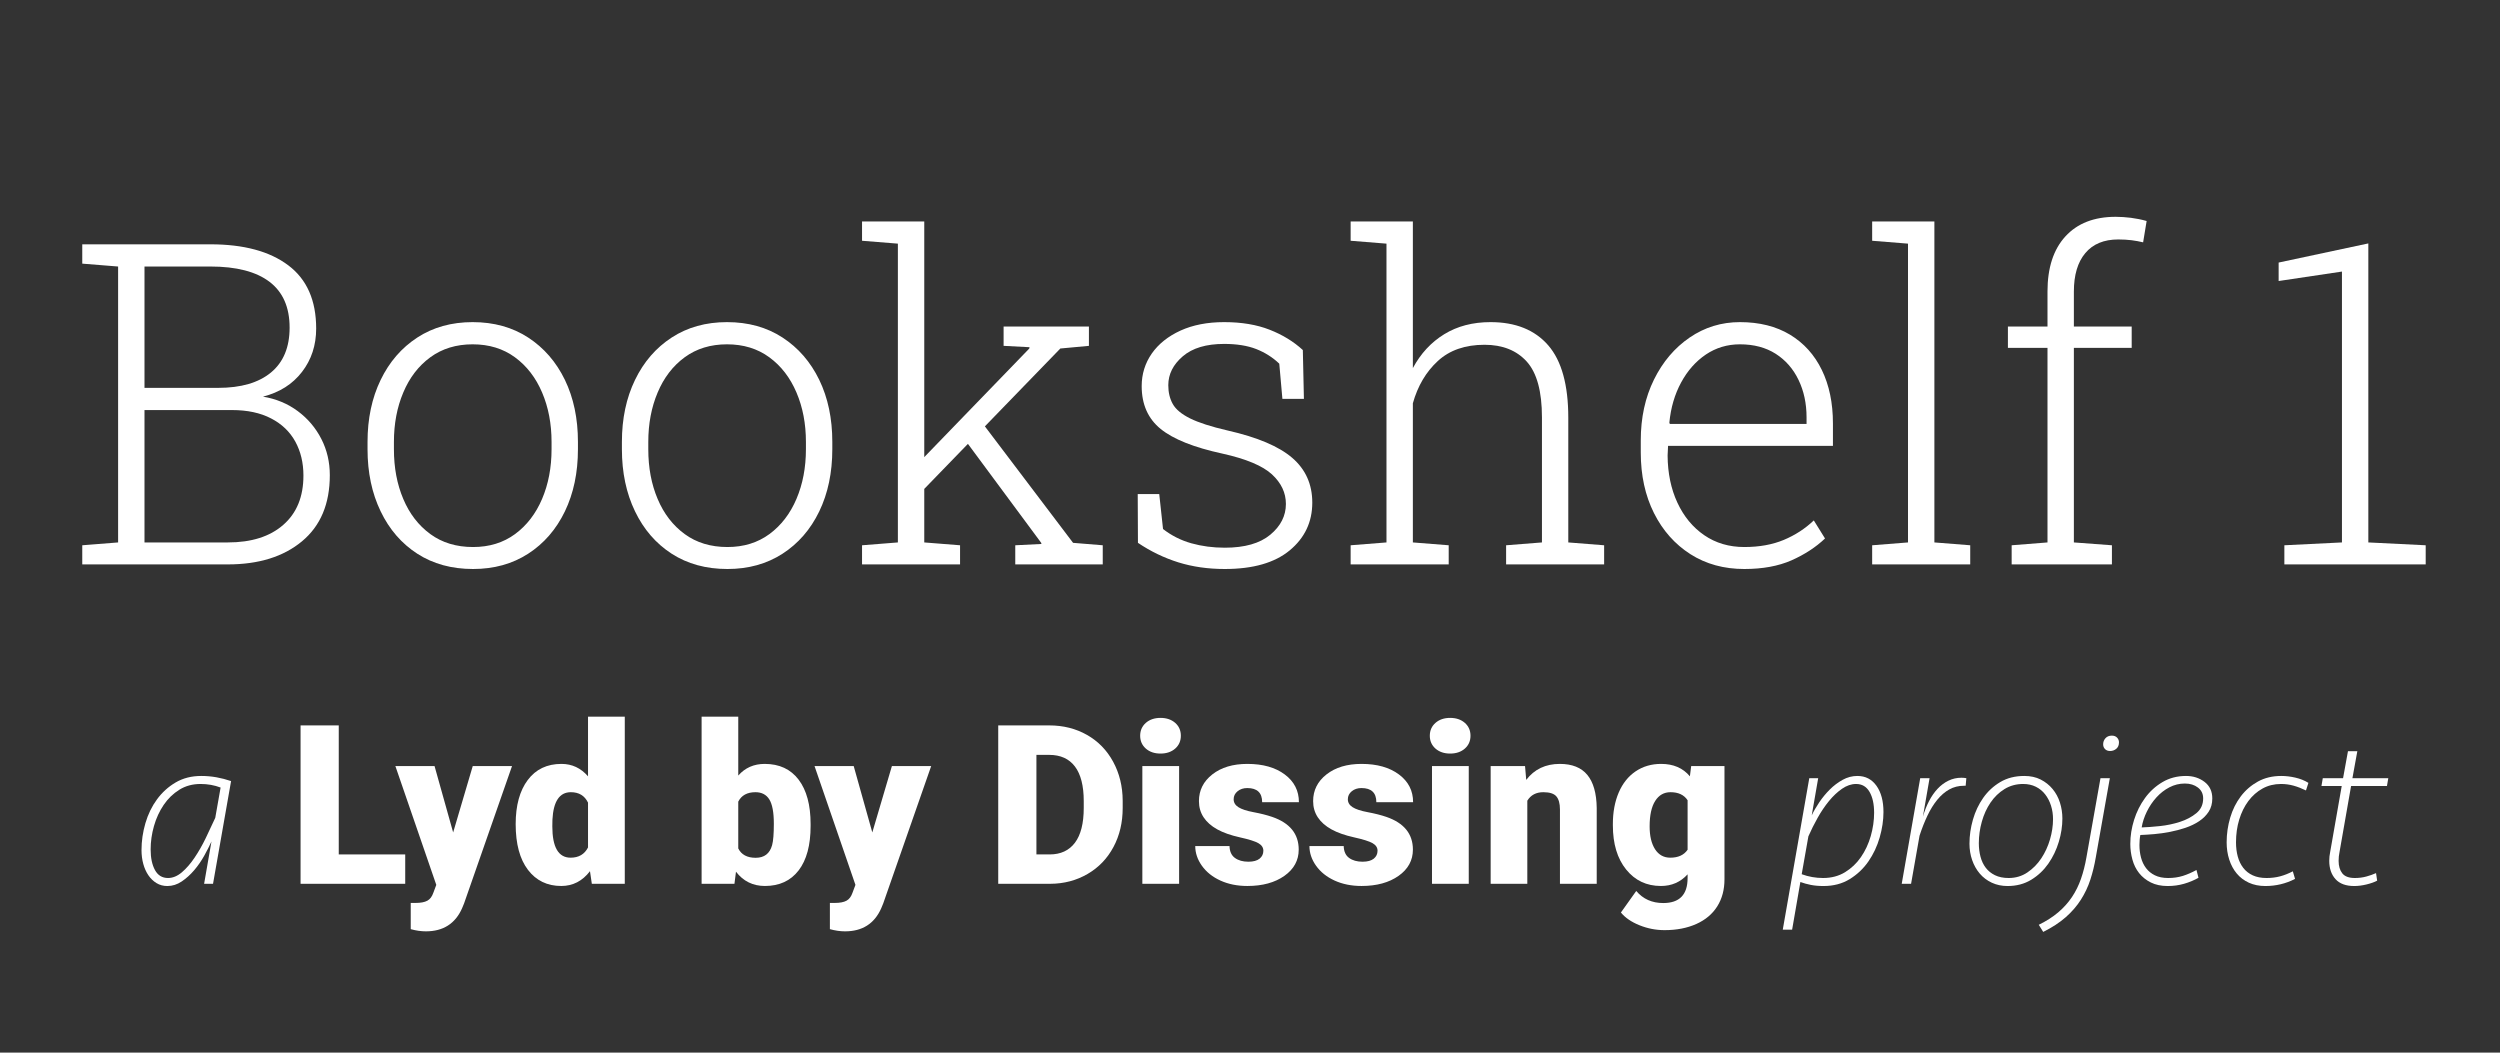<?xml version="1.0" encoding="UTF-8"?>
<svg version="1.1" xmlns:inkscape="http://www.inkscape.org/namespaces/inkscape" height="226.772pt" xmlns="http://www.w3.org/2000/svg" xmlns:xlink="http://www.w3.org/1999/xlink" viewBox="0 0 538.583 226.772" width="538.583pt">
 <rect x="0" y="0" width="538.583" height="226.772" fill="#333333" stroke="none"/>
 <defs>
  <path id="GlRobotoSlab-Light27" d="M0.371 10 L0.371 9.575 L1.167 9.512 L1.167 3.384 L0.371 3.32 L0.371 2.891 L1.167 2.891 L3.218 2.891 C3.957 2.891 4.533 3.046 4.946 3.357 C5.36 3.668 5.566 4.136 5.566 4.761 C5.566 5.132 5.461 5.453 5.251 5.725 C5.042 5.997 4.753 6.18 4.385 6.274 C4.678 6.323 4.936 6.431 5.159 6.597 C5.382 6.763 5.556 6.969 5.681 7.214 C5.807 7.46 5.869 7.728 5.869 8.018 C5.869 8.656 5.663 9.145 5.251 9.487 C4.84 9.829 4.29 10 3.604 10 L0.371 10 L0.371 10 Z M1.753 9.512 L3.604 9.512 C4.128 9.512 4.539 9.382 4.836 9.121 C5.134 8.861 5.283 8.496 5.283 8.027 C5.283 7.744 5.223 7.493 5.103 7.273 C4.982 7.053 4.803 6.881 4.565 6.758 C4.328 6.634 4.038 6.572 3.696 6.572 L1.753 6.572 L1.753 9.512 L1.753 9.512 Z M1.753 6.079 L3.389 6.079 C3.897 6.079 4.288 5.965 4.563 5.737 C4.838 5.509 4.976 5.177 4.976 4.741 C4.976 4.289 4.827 3.949 4.529 3.723 C4.231 3.497 3.794 3.384 3.218 3.384 L1.753 3.384 L1.753 6.079 Z"/>
  <path id="GlRobotoSlab-Light290" d="M2.793 10.102 C2.318 10.102 1.905 9.989 1.555 9.763 C1.205 9.537 0.933 9.223 0.74 8.821 C0.546 8.419 0.449 7.959 0.449 7.441 L0.449 7.28 C0.449 6.763 0.546 6.304 0.74 5.903 C0.933 5.503 1.205 5.189 1.555 4.961 C1.905 4.733 2.315 4.619 2.783 4.619 C3.255 4.619 3.666 4.733 4.016 4.961 C4.366 5.189 4.638 5.502 4.832 5.901 C5.025 6.3 5.122 6.759 5.122 7.28 L5.122 7.441 C5.122 7.962 5.025 8.423 4.832 8.823 C4.638 9.224 4.366 9.537 4.016 9.763 C3.666 9.989 3.258 10.102 2.793 10.102 L2.793 10.102 Z M2.793 9.614 C3.154 9.614 3.465 9.518 3.726 9.326 C3.986 9.134 4.186 8.874 4.326 8.545 C4.466 8.216 4.536 7.848 4.536 7.441 L4.536 7.28 C4.536 6.877 4.466 6.51 4.326 6.182 C4.186 5.853 3.985 5.592 3.723 5.4 C3.461 5.208 3.148 5.112 2.783 5.112 C2.419 5.112 2.105 5.208 1.843 5.4 C1.581 5.592 1.381 5.853 1.243 6.182 C1.104 6.51 1.035 6.877 1.035 7.28 L1.035 7.441 C1.035 7.852 1.104 8.22 1.243 8.547 C1.381 8.875 1.581 9.134 1.843 9.326 C2.105 9.518 2.422 9.614 2.793 9.614 Z"/>
  <path id="GlRobotoSlab-Light272" d="M0.308 10 L0.308 9.575 L1.104 9.512 L1.104 2.876 L0.308 2.812 L0.308 2.383 L1.69 2.383 L1.69 9.512 L2.485 9.575 L2.485 10 L0.308 10 L0.308 10 Z M3.711 10 L3.711 9.575 L4.292 9.546 L4.287 9.521 L2.534 7.153 L2.866 6.709 L4.995 9.521 L5.654 9.575 L5.654 10 L3.711 10 L3.711 10 Z M1.631 8.384 L1.421 7.895 L4.023 5.205 L4.028 5.176 L3.452 5.146 L3.452 4.717 L5.347 4.717 L5.347 5.146 L4.712 5.205 L1.631 8.384 Z"/>
  <path id="GlRobotoSlab-Light322" d="M2.437 10.102 C2.065 10.102 1.721 10.053 1.404 9.954 C1.086 9.854 0.788 9.71 0.508 9.521 L0.503 8.438 L0.981 8.438 L1.065 9.214 C1.253 9.36 1.463 9.466 1.694 9.531 C1.926 9.596 2.173 9.629 2.437 9.629 C2.879 9.629 3.216 9.533 3.447 9.341 C3.678 9.149 3.794 8.921 3.794 8.657 C3.794 8.41 3.691 8.191 3.484 8 C3.277 7.81 2.91 7.656 2.383 7.539 C1.751 7.402 1.295 7.22 1.013 6.992 C0.732 6.764 0.591 6.447 0.591 6.04 C0.591 5.773 0.666 5.532 0.815 5.317 C0.965 5.103 1.178 4.933 1.453 4.807 C1.728 4.682 2.051 4.619 2.422 4.619 C2.809 4.619 3.146 4.675 3.433 4.788 C3.719 4.9 3.965 5.05 4.17 5.239 L4.194 6.323 L3.716 6.323 L3.647 5.542 C3.501 5.402 3.33 5.294 3.135 5.217 C2.94 5.141 2.702 5.103 2.422 5.103 C2.025 5.103 1.719 5.194 1.504 5.378 C1.289 5.562 1.182 5.776 1.182 6.02 C1.182 6.18 1.215 6.319 1.282 6.438 C1.348 6.557 1.477 6.663 1.667 6.758 C1.858 6.852 2.135 6.942 2.5 7.026 C3.161 7.176 3.639 7.379 3.935 7.634 C4.232 7.89 4.38 8.221 4.38 8.628 C4.38 9.058 4.213 9.411 3.879 9.688 C3.546 9.964 3.065 10.102 2.437 10.102 Z"/>
  <path id="GlRobotoSlab-Light252" d="M0.273 10 L0.273 9.575 L1.069 9.512 L1.069 2.876 L0.273 2.812 L0.273 2.383 L1.655 2.383 L1.655 5.64 C1.828 5.317 2.06 5.067 2.351 4.888 C2.642 4.709 2.985 4.619 3.379 4.619 C3.936 4.619 4.363 4.791 4.661 5.134 C4.959 5.478 5.107 6.014 5.107 6.743 L5.107 9.512 L5.903 9.575 L5.903 10 L3.726 10 L3.726 9.575 L4.522 9.512 L4.522 6.733 C4.522 6.157 4.409 5.745 4.185 5.496 C3.96 5.247 3.647 5.122 3.247 5.122 C2.817 5.122 2.471 5.242 2.209 5.483 C1.947 5.724 1.763 6.037 1.655 6.421 L1.655 9.512 L2.451 9.575 L2.451 10 L0.273 10 Z"/>
  <path id="GlRobotoSlab-Light227" d="M2.759 10.102 C2.306 10.102 1.908 9.993 1.562 9.773 C1.218 9.553 0.947 9.249 0.752 8.86 C0.557 8.471 0.459 8.023 0.459 7.515 L0.459 7.246 C0.459 6.742 0.557 6.291 0.752 5.896 C0.947 5.5 1.212 5.189 1.545 4.961 C1.879 4.733 2.251 4.619 2.661 4.619 C3.094 4.619 3.464 4.712 3.772 4.897 C4.08 5.083 4.316 5.344 4.48 5.681 C4.644 6.018 4.727 6.414 4.727 6.87 L4.727 7.368 L1.065 7.368 L1.055 7.583 C1.058 7.974 1.13 8.322 1.272 8.628 C1.414 8.934 1.612 9.175 1.868 9.351 C2.123 9.526 2.42 9.614 2.759 9.614 C3.091 9.614 3.383 9.561 3.635 9.456 C3.888 9.35 4.11 9.206 4.302 9.023 L4.551 9.424 C4.346 9.619 4.097 9.781 3.806 9.91 C3.515 10.038 3.166 10.102 2.759 10.102 L2.759 10.102 Z M1.104 6.88 L4.141 6.88 L4.141 6.733 C4.141 6.424 4.081 6.147 3.962 5.901 C3.844 5.655 3.674 5.462 3.455 5.322 C3.235 5.182 2.97 5.112 2.661 5.112 C2.381 5.112 2.129 5.188 1.904 5.339 C1.68 5.491 1.497 5.697 1.355 5.96 C1.213 6.222 1.126 6.519 1.094 6.851 L1.104 6.88 Z"/>
  <path id="GlRobotoSlab-Light275" d="M0.361 10 L0.361 9.575 L1.157 9.512 L1.157 2.876 L0.361 2.812 L0.361 2.383 L1.743 2.383 L1.743 9.512 L2.539 9.575 L2.539 10 L0.361 10 Z"/>
  <path id="GlRobotoSlab-Light246" d="M0.459 10 L0.459 9.575 L1.255 9.512 L1.255 5.19 L0.376 5.19 L0.376 4.717 L1.255 4.717 L1.255 3.94 C1.255 3.413 1.387 3.005 1.653 2.715 C1.918 2.425 2.29 2.28 2.769 2.28 C2.879 2.28 2.992 2.288 3.108 2.302 C3.223 2.317 3.34 2.34 3.457 2.373 L3.379 2.847 C3.298 2.827 3.212 2.812 3.123 2.8 C3.033 2.789 2.935 2.783 2.827 2.783 C2.508 2.783 2.264 2.884 2.095 3.086 C1.925 3.288 1.841 3.573 1.841 3.94 L1.841 4.717 L3.125 4.717 L3.125 5.19 L1.841 5.19 L1.841 9.512 L2.686 9.575 L2.686 10 L0.459 10 Z"/>
  <path id="GlRobotoSlab-Light1008" d=""/>
  <path id="GlRobotoSlab-Light907" d="M0.557 10 L0.557 9.575 L1.836 9.512 L1.836 3.496 L0.43 3.706 L0.43 3.296 L2.422 2.871 L2.422 9.512 L3.696 9.575 L3.696 10 L0.557 10 Z"/>
  <path id="GlSeravek-ExtraLightItalic66" d="M0.44 8.49 C0.44 8.083 0.498 7.68 0.615 7.28 C0.732 6.88 0.905 6.523 1.135 6.21 C1.365 5.897 1.645 5.643 1.975 5.45 C2.305 5.257 2.687 5.16 3.12 5.16 C3.353 5.16 3.582 5.18 3.805 5.22 C4.028 5.26 4.247 5.317 4.46 5.39 L3.65 10 L3.25 10 L3.58 8.1 C3.493 8.293 3.385 8.507 3.255 8.74 C3.125 8.973 2.975 9.19 2.805 9.39 C2.635 9.59 2.448 9.758 2.245 9.895 C2.042 10.032 1.827 10.1 1.6 10.1 C1.42 10.1 1.258 10.057 1.115 9.97 C0.972 9.883 0.85 9.767 0.75 9.62 C0.65 9.473 0.573 9.303 0.52 9.11 C0.467 8.917 0.44 8.71 0.44 8.49 L0.44 8.49 Z M3.09 5.52 C2.73 5.52 2.412 5.607 2.135 5.78 C1.858 5.953 1.625 6.18 1.435 6.46 C1.245 6.74 1.1 7.055 1 7.405 C0.9 7.755 0.85 8.107 0.85 8.46 C0.85 8.84 0.915 9.148 1.045 9.385 C1.175 9.622 1.37 9.74 1.63 9.74 C1.843 9.74 2.05 9.655 2.25 9.485 C2.45 9.315 2.64 9.097 2.82 8.83 C3 8.563 3.167 8.272 3.32 7.955 C3.473 7.638 3.617 7.333 3.75 7.04 L3.99 5.68 C3.71 5.573 3.41 5.52 3.09 5.52 Z"/>
  <path id="GlSeravek-ExtraLightItalic1" d=""/>
  <path id="GlRoboto-Black48" d="M2.251 8.682 L5.234 8.682 L5.234 10 L0.537 10 L0.537 2.891 L2.251 2.891 L2.251 8.682 Z"/>
  <path id="GlRoboto-Black93" d="M2.573 7.695 L3.452 4.717 L5.215 4.717 L3.062 10.884 L2.969 11.108 C2.663 11.792 2.122 12.134 1.348 12.134 C1.133 12.134 0.907 12.101 0.669 12.036 L0.669 10.859 L0.884 10.859 C1.115 10.859 1.292 10.826 1.414 10.759 C1.536 10.693 1.626 10.573 1.685 10.4 L1.816 10.049 L-0.02 4.717 L1.738 4.717 L2.573 7.695 Z"/>
  <path id="GlRoboto-Black72" d="M0.254 7.319 C0.254 6.483 0.435 5.823 0.796 5.342 C1.157 4.86 1.662 4.619 2.31 4.619 C2.782 4.619 3.179 4.805 3.501 5.176 L3.501 2.5 L5.151 2.5 L5.151 10 L3.672 10 L3.589 9.434 C3.25 9.876 2.821 10.098 2.3 10.098 C1.672 10.098 1.174 9.857 0.806 9.375 C0.438 8.893 0.254 8.208 0.254 7.319 L0.254 7.319 Z M1.899 7.422 C1.899 8.359 2.173 8.828 2.72 8.828 C3.084 8.828 3.345 8.675 3.501 8.369 L3.501 6.357 C3.351 6.045 3.094 5.889 2.73 5.889 C2.222 5.889 1.947 6.299 1.904 7.119 L1.899 7.422 Z"/>
  <path id="GlRoboto-Black4" d=""/>
  <path id="GlRoboto-Black70" d="M5.366 7.402 C5.366 8.268 5.187 8.934 4.829 9.399 C4.471 9.865 3.967 10.098 3.315 10.098 C2.778 10.098 2.345 9.884 2.017 9.458 L1.948 10 L0.474 10 L0.474 2.5 L2.119 2.5 L2.119 5.142 C2.425 4.793 2.821 4.619 3.306 4.619 C3.963 4.619 4.471 4.855 4.829 5.327 C5.187 5.799 5.366 6.463 5.366 7.319 L5.366 7.402 L5.366 7.402 Z M3.716 7.3 C3.716 6.792 3.648 6.43 3.513 6.213 C3.378 5.997 3.171 5.889 2.891 5.889 C2.52 5.889 2.262 6.03 2.119 6.313 L2.119 8.413 C2.259 8.693 2.52 8.833 2.9 8.833 C3.288 8.833 3.533 8.644 3.638 8.267 C3.69 8.081 3.716 7.759 3.716 7.3 Z"/>
  <path id="GlRoboto-Black40" d="M0.537 10 L0.537 2.891 L2.827 2.891 C3.455 2.891 4.02 3.033 4.521 3.318 C5.023 3.603 5.414 4.005 5.696 4.524 C5.977 5.043 6.12 5.625 6.123 6.27 L6.123 6.597 C6.123 7.248 5.986 7.831 5.71 8.347 C5.435 8.863 5.048 9.267 4.548 9.558 C4.049 9.849 3.491 9.997 2.876 10 L0.537 10 L0.537 10 Z M2.251 4.214 L2.251 8.682 L2.847 8.682 C3.338 8.682 3.716 8.507 3.98 8.157 C4.243 7.807 4.375 7.287 4.375 6.597 L4.375 6.289 C4.375 5.602 4.243 5.085 3.98 4.736 C3.716 4.388 3.332 4.214 2.827 4.214 L2.251 4.214 Z"/>
  <path id="GlRoboto-Black77" d="M2.197 10 L0.547 10 L0.547 4.717 L2.197 4.717 L2.197 10 L2.197 10 Z M0.449 3.355 C0.449 3.12 0.534 2.928 0.703 2.778 C0.872 2.629 1.092 2.554 1.362 2.554 C1.633 2.554 1.852 2.629 2.022 2.778 C2.191 2.928 2.275 3.12 2.275 3.355 C2.275 3.589 2.191 3.781 2.022 3.931 C1.852 4.08 1.633 4.155 1.362 4.155 C1.092 4.155 0.872 4.08 0.703 3.931 C0.534 3.781 0.449 3.589 0.449 3.355 Z"/>
  <path id="GlRoboto-Black87" d="M3.228 8.516 C3.228 8.376 3.154 8.263 3.008 8.179 C2.861 8.094 2.583 8.006 2.173 7.915 C1.763 7.824 1.424 7.704 1.157 7.556 C0.89 7.408 0.687 7.228 0.547 7.017 C0.407 6.805 0.337 6.562 0.337 6.289 C0.337 5.804 0.537 5.404 0.938 5.09 C1.338 4.776 1.862 4.619 2.51 4.619 C3.206 4.619 3.766 4.777 4.189 5.093 C4.613 5.409 4.824 5.824 4.824 6.338 L3.174 6.338 C3.174 5.915 2.951 5.703 2.505 5.703 C2.332 5.703 2.188 5.751 2.07 5.847 C1.953 5.943 1.895 6.063 1.895 6.206 C1.895 6.353 1.966 6.471 2.109 6.562 C2.253 6.654 2.481 6.729 2.795 6.787 C3.109 6.846 3.385 6.916 3.623 6.997 C4.417 7.27 4.815 7.76 4.815 8.467 C4.815 8.948 4.6 9.341 4.172 9.644 C3.744 9.946 3.19 10.098 2.51 10.098 C2.057 10.098 1.654 10.016 1.299 9.854 C0.944 9.691 0.667 9.469 0.469 9.19 C0.27 8.91 0.171 8.615 0.171 8.306 L1.709 8.306 C1.716 8.55 1.797 8.728 1.953 8.84 C2.109 8.953 2.31 9.009 2.554 9.009 C2.778 9.009 2.947 8.963 3.059 8.872 C3.171 8.781 3.228 8.662 3.228 8.516 Z"/>
  <path id="GlRoboto-Black82" d="M1.973 4.717 L2.026 5.337 C2.391 4.858 2.894 4.619 3.535 4.619 C4.085 4.619 4.496 4.783 4.768 5.112 C5.04 5.441 5.181 5.936 5.19 6.597 L5.19 10 L3.54 10 L3.54 6.665 C3.54 6.398 3.486 6.202 3.379 6.077 C3.272 5.951 3.076 5.889 2.793 5.889 C2.471 5.889 2.231 6.016 2.075 6.27 L2.075 10 L0.43 10 L0.43 4.717 L1.973 4.717 Z"/>
  <path id="GlRoboto-Black75" d="M0.269 7.319 C0.269 6.786 0.356 6.314 0.532 5.903 C0.708 5.493 0.96 5.177 1.289 4.954 C1.618 4.731 2 4.619 2.437 4.619 C2.987 4.619 3.416 4.805 3.726 5.176 L3.784 4.717 L5.278 4.717 L5.278 9.8 C5.278 10.265 5.17 10.67 4.954 11.013 C4.737 11.357 4.424 11.62 4.014 11.804 C3.603 11.988 3.128 12.08 2.588 12.08 C2.201 12.08 1.825 12.007 1.462 11.86 C1.099 11.714 0.822 11.523 0.63 11.289 L1.318 10.322 C1.624 10.684 2.028 10.864 2.529 10.864 C3.259 10.864 3.623 10.49 3.623 9.741 L3.623 9.575 C3.307 9.923 2.908 10.098 2.427 10.098 C1.782 10.098 1.261 9.851 0.864 9.358 C0.467 8.865 0.269 8.205 0.269 7.378 L0.269 7.319 L0.269 7.319 Z M1.919 7.422 C1.919 7.855 2 8.197 2.163 8.45 C2.326 8.702 2.554 8.828 2.847 8.828 C3.202 8.828 3.46 8.709 3.623 8.472 L3.623 6.25 C3.464 6.009 3.208 5.889 2.856 5.889 C2.563 5.889 2.334 6.02 2.168 6.282 C2.002 6.544 1.919 6.924 1.919 7.422 Z"/>
  <path id="GlSeravek-ExtraLightItalic81" d="M4.56 6.78 C4.56 7.147 4.503 7.527 4.39 7.92 C4.277 8.313 4.108 8.672 3.885 8.995 C3.662 9.318 3.382 9.583 3.045 9.79 C2.708 9.997 2.317 10.1 1.87 10.1 C1.657 10.1 1.467 10.083 1.3 10.05 C1.133 10.017 0.977 9.973 0.83 9.92 L0.46 12.06 L0.04 12.06 L1.23 5.26 L1.63 5.26 L1.34 6.93 C1.427 6.743 1.54 6.547 1.68 6.34 C1.82 6.133 1.977 5.943 2.15 5.77 C2.323 5.597 2.515 5.452 2.725 5.335 C2.935 5.218 3.157 5.16 3.39 5.16 C3.75 5.16 4.035 5.307 4.245 5.6 C4.455 5.893 4.56 6.287 4.56 6.78 L4.56 6.78 Z M1.85 9.74 C2.223 9.74 2.552 9.653 2.835 9.48 C3.118 9.307 3.357 9.08 3.55 8.8 C3.743 8.52 3.89 8.205 3.99 7.855 C4.09 7.505 4.14 7.157 4.14 6.81 C4.14 6.423 4.072 6.112 3.935 5.875 C3.798 5.638 3.597 5.52 3.33 5.52 C3.117 5.52 2.907 5.592 2.7 5.735 C2.493 5.878 2.298 6.062 2.115 6.285 C1.932 6.508 1.762 6.76 1.605 7.04 C1.448 7.32 1.31 7.597 1.19 7.87 L0.89 9.57 C1.197 9.683 1.517 9.74 1.85 9.74 Z"/>
  <path id="GlSeravek-ExtraLightItalic83" d="M3.27 5.6 L3.19 5.6 C2.95 5.6 2.732 5.655 2.535 5.765 C2.338 5.875 2.158 6.03 1.995 6.23 C1.832 6.43 1.685 6.667 1.555 6.94 C1.425 7.213 1.307 7.513 1.2 7.84 L0.82 10 L0.4 10 L1.23 5.26 L1.65 5.26 L1.35 6.99 C1.423 6.737 1.515 6.503 1.625 6.29 C1.735 6.077 1.863 5.892 2.01 5.735 C2.157 5.578 2.32 5.457 2.5 5.37 C2.68 5.283 2.873 5.24 3.08 5.24 C3.16 5.24 3.233 5.247 3.3 5.26 L3.27 5.6 Z"/>
  <path id="GlSeravek-ExtraLightItalic80" d="M4.59 7.07 C4.59 7.41 4.537 7.758 4.43 8.115 C4.323 8.472 4.167 8.798 3.96 9.095 C3.753 9.392 3.497 9.633 3.19 9.82 C2.883 10.007 2.53 10.1 2.13 10.1 C1.87 10.1 1.633 10.05 1.42 9.95 C1.207 9.85 1.027 9.713 0.88 9.54 C0.733 9.367 0.62 9.165 0.54 8.935 C0.46 8.705 0.42 8.46 0.42 8.2 C0.42 7.84 0.472 7.48 0.575 7.12 C0.678 6.76 0.832 6.435 1.035 6.145 C1.238 5.855 1.493 5.618 1.8 5.435 C2.107 5.252 2.467 5.16 2.88 5.16 C3.16 5.16 3.405 5.213 3.615 5.32 C3.825 5.427 4.003 5.568 4.15 5.745 C4.297 5.922 4.407 6.125 4.48 6.355 C4.553 6.585 4.59 6.823 4.59 7.07 L4.59 7.07 Z M2.18 9.74 C2.493 9.74 2.773 9.657 3.02 9.49 C3.267 9.323 3.475 9.112 3.645 8.855 C3.815 8.598 3.945 8.315 4.035 8.005 C4.125 7.695 4.17 7.393 4.17 7.1 C4.17 6.887 4.14 6.685 4.08 6.495 C4.02 6.305 3.933 6.137 3.82 5.99 C3.707 5.843 3.567 5.728 3.4 5.645 C3.233 5.562 3.043 5.52 2.83 5.52 C2.517 5.52 2.237 5.597 1.99 5.75 C1.743 5.903 1.535 6.105 1.365 6.355 C1.195 6.605 1.065 6.89 0.975 7.21 C0.885 7.53 0.84 7.853 0.84 8.18 C0.84 8.393 0.865 8.595 0.915 8.785 C0.965 8.975 1.043 9.14 1.15 9.28 C1.257 9.42 1.395 9.532 1.565 9.615 C1.735 9.698 1.94 9.74 2.18 9.74 Z"/>
  <path id="GlSeravek-ExtraLightItalic75" d="M1.09 8.81 C1.03 9.163 0.948 9.498 0.845 9.815 C0.742 10.132 0.6 10.432 0.42 10.715 C0.24 10.998 0.013 11.26 -0.26 11.5 C-0.533 11.74 -0.87 11.96 -1.27 12.16 L-1.47 11.84 C-1.13 11.673 -0.838 11.487 -0.595 11.28 C-0.352 11.073 -0.147 10.845 0.02 10.595 C0.187 10.345 0.322 10.072 0.425 9.775 C0.528 9.478 0.61 9.157 0.67 8.81 L1.3 5.26 L1.72 5.26 L1.09 8.81 L1.09 8.81 Z M1.42 3.74 C1.42 3.633 1.455 3.542 1.525 3.465 C1.595 3.388 1.69 3.35 1.81 3.35 C1.91 3.35 1.988 3.38 2.045 3.44 C2.102 3.5 2.13 3.57 2.13 3.65 C2.13 3.777 2.09 3.873 2.01 3.94 C1.93 4.007 1.837 4.04 1.73 4.04 C1.637 4.04 1.562 4.012 1.505 3.955 C1.448 3.898 1.42 3.827 1.42 3.74 Z"/>
  <path id="GlSeravek-ExtraLightItalic70" d="M3.49 9.73 C3.29 9.843 3.073 9.933 2.84 10 C2.607 10.067 2.363 10.1 2.11 10.1 C1.817 10.1 1.563 10.047 1.35 9.94 C1.137 9.833 0.962 9.693 0.825 9.52 C0.688 9.347 0.588 9.145 0.525 8.915 C0.462 8.685 0.43 8.45 0.43 8.21 C0.43 7.85 0.487 7.49 0.6 7.13 C0.713 6.77 0.877 6.443 1.09 6.15 C1.303 5.857 1.565 5.618 1.875 5.435 C2.185 5.252 2.537 5.16 2.93 5.16 C3.25 5.16 3.527 5.248 3.76 5.425 C3.993 5.602 4.11 5.85 4.11 6.17 C4.11 6.397 4.057 6.593 3.95 6.76 C3.843 6.927 3.7 7.07 3.52 7.19 C3.34 7.31 3.137 7.408 2.91 7.485 C2.683 7.562 2.45 7.623 2.21 7.67 C1.97 7.717 1.735 7.75 1.505 7.77 C1.275 7.79 1.067 7.803 0.88 7.81 C0.867 7.87 0.857 7.943 0.85 8.03 C0.843 8.117 0.84 8.193 0.84 8.26 C0.84 8.453 0.863 8.64 0.91 8.82 C0.957 9 1.032 9.158 1.135 9.295 C1.238 9.432 1.372 9.54 1.535 9.62 C1.698 9.7 1.897 9.74 2.13 9.74 C2.37 9.74 2.59 9.708 2.79 9.645 C2.99 9.582 3.193 9.493 3.4 9.38 L3.49 9.73 L3.49 9.73 Z M0.94 7.47 C1.167 7.463 1.438 7.443 1.755 7.41 C2.072 7.377 2.373 7.313 2.66 7.22 C2.947 7.127 3.192 6.997 3.395 6.83 C3.598 6.663 3.7 6.443 3.7 6.17 C3.7 5.963 3.622 5.8 3.465 5.68 C3.308 5.56 3.113 5.5 2.88 5.5 C2.633 5.5 2.402 5.557 2.185 5.67 C1.968 5.783 1.775 5.933 1.605 6.12 C1.435 6.307 1.292 6.518 1.175 6.755 C1.058 6.992 0.98 7.23 0.94 7.47 Z"/>
  <path id="GlSeravek-ExtraLightItalic68" d="M3.96 5.81 C3.767 5.717 3.58 5.645 3.4 5.595 C3.22 5.545 3.033 5.52 2.84 5.52 C2.533 5.52 2.257 5.588 2.01 5.725 C1.763 5.862 1.552 6.048 1.375 6.285 C1.198 6.522 1.062 6.798 0.965 7.115 C0.868 7.432 0.82 7.773 0.82 8.14 C0.82 8.373 0.847 8.587 0.9 8.78 C0.953 8.973 1.035 9.142 1.145 9.285 C1.255 9.428 1.397 9.54 1.57 9.62 C1.743 9.7 1.95 9.74 2.19 9.74 C2.41 9.74 2.613 9.715 2.8 9.665 C2.987 9.615 3.177 9.54 3.37 9.44 L3.47 9.78 C3.057 9.993 2.613 10.1 2.14 10.1 C1.86 10.1 1.612 10.05 1.395 9.95 C1.178 9.85 0.997 9.712 0.85 9.535 C0.703 9.358 0.592 9.15 0.515 8.91 C0.438 8.67 0.4 8.413 0.4 8.14 C0.4 7.76 0.453 7.39 0.56 7.03 C0.667 6.67 0.825 6.352 1.035 6.075 C1.245 5.798 1.502 5.577 1.805 5.41 C2.108 5.243 2.457 5.16 2.85 5.16 C3.057 5.16 3.268 5.185 3.485 5.235 C3.702 5.285 3.897 5.363 4.07 5.47 L3.96 5.81 Z"/>
  <path id="GlSeravek-ExtraLightItalic85" d="M3.03 9.86 C2.903 9.927 2.743 9.983 2.55 10.03 C2.357 10.077 2.173 10.1 2 10.1 C1.627 10.1 1.347 9.997 1.16 9.79 C0.973 9.583 0.88 9.31 0.88 8.97 C0.88 8.903 0.883 8.837 0.89 8.77 C0.897 8.703 0.907 8.64 0.92 8.58 L1.44 5.61 L0.53 5.61 L0.59 5.26 L1.5 5.26 L1.72 4.05 L2.14 4.05 L1.92 5.26 L3.53 5.26 L3.47 5.61 L1.86 5.61 L1.34 8.58 C1.327 8.64 1.317 8.703 1.31 8.77 C1.303 8.837 1.3 8.903 1.3 8.97 C1.3 9.203 1.355 9.39 1.465 9.53 C1.575 9.67 1.763 9.74 2.03 9.74 C2.21 9.74 2.38 9.718 2.54 9.675 C2.7 9.632 2.847 9.58 2.98 9.52 L3.03 9.86 Z"/>
 </defs>
 <g id="Baggrund" inkscape:groupmode="layer" inkscape:label="Baggrund">
  <g transform="translate(13.999, 19.95)">
   <use style="fill:#ffffff;stroke:none;" transform="matrix(9.7 0 0 9.7 0.125 4.642)" xlink:href="#GlRobotoSlab-Light27"/>
   <use style="fill:#ffffff;stroke:none;" transform="matrix(9.7 0 0 9.7 60.825 4.642)" xlink:href="#GlRobotoSlab-Light290"/>
   <use style="fill:#ffffff;stroke:none;" transform="matrix(9.7 0 0 9.7 115.625 4.642)" xlink:href="#GlRobotoSlab-Light290"/>
   <use style="fill:#ffffff;stroke:none;" transform="matrix(9.7 0 0 9.7 168.725 4.642)" xlink:href="#GlRobotoSlab-Light272"/>
   <use style="fill:#ffffff;stroke:none;" transform="matrix(9.7 0 0 9.7 226.225 4.642)" xlink:href="#GlRobotoSlab-Light322"/>
   <use style="fill:#ffffff;stroke:none;" transform="matrix(9.7 0 0 9.7 274.325 4.642)" xlink:href="#GlRobotoSlab-Light252"/>
   <use style="fill:#ffffff;stroke:none;" transform="matrix(9.7 0 0 9.7 335.025 4.642)" xlink:href="#GlRobotoSlab-Light227"/>
   <use style="fill:#ffffff;stroke:none;" transform="matrix(9.7 0 0 9.7 385.825 4.642)" xlink:href="#GlRobotoSlab-Light275"/>
   <use style="fill:#ffffff;stroke:none;" transform="matrix(9.7 0 0 9.7 414.925 4.642)" xlink:href="#GlRobotoSlab-Light246"/>
   <use style="fill:#ffffff;stroke:none;" transform="matrix(9.7 0 0 9.7 449.125 4.642)" xlink:href="#GlRobotoSlab-Light1008"/>
   <use style="fill:#ffffff;stroke:none;" transform="matrix(9.7 0 0 9.7 472.725 4.642)" xlink:href="#GlRobotoSlab-Light907"/>
   <path style="fill:none; stroke:none;" d="M0 0 L513 0 L513 139.049 L0 139.049 L0 0 Z"/>
  </g>
  <g transform="translate(12.999, 145.999)">
   <use style="fill:#ffffff;stroke:none;" transform="matrix(4.8 0 0 4.8 15.375 -3.6)" xlink:href="#GlSeravek-ExtraLightItalic66"/>
   <use style="fill:#ffffff;stroke:none;" transform="matrix(4.8 0 0 4.8 39.075 -3.6)" xlink:href="#GlSeravek-ExtraLightItalic1"/>
   <use style="fill:#ffffff;stroke:none;" transform="matrix(4.8 0 0 4.8 49.175 -3.6)" xlink:href="#GlRoboto-Black48"/>
   <use style="fill:#ffffff;stroke:none;" transform="matrix(4.8 0 0 4.8 72.275 -3.6)" xlink:href="#GlRoboto-Black93"/>
   <use style="fill:#ffffff;stroke:none;" transform="matrix(4.8 0 0 4.8 96.875 -3.6)" xlink:href="#GlRoboto-Black72"/>
   <use style="fill:#ffffff;stroke:none;" transform="matrix(4.8 0 0 4.8 123.875 -3.6)" xlink:href="#GlRoboto-Black4"/>
   <use style="fill:#ffffff;stroke:none;" transform="matrix(4.8 0 0 4.8 135.875 -3.6)" xlink:href="#GlRoboto-Black70"/>
   <use style="fill:#ffffff;stroke:none;" transform="matrix(4.8 0 0 4.8 162.575 -3.6)" xlink:href="#GlRoboto-Black93"/>
   <use style="fill:#ffffff;stroke:none;" transform="matrix(4.8 0 0 4.8 187.475 -3.6)" xlink:href="#GlRoboto-Black4"/>
   <use style="fill:#ffffff;stroke:none;" transform="matrix(4.8 0 0 4.8 199.475 -3.6)" xlink:href="#GlRoboto-Black40"/>
   <use style="fill:#ffffff;stroke:none;" transform="matrix(4.8 0 0 4.8 230.475 -3.6)" xlink:href="#GlRoboto-Black77"/>
   <use style="fill:#ffffff;stroke:none;" transform="matrix(4.8 0 0 4.8 243.675 -3.6)" xlink:href="#GlRoboto-Black87"/>
   <use style="fill:#ffffff;stroke:none;" transform="matrix(4.8 0 0 4.8 268.275 -3.6)" xlink:href="#GlRoboto-Black87"/>
   <use style="fill:#ffffff;stroke:none;" transform="matrix(4.8 0 0 4.8 292.875 -3.6)" xlink:href="#GlRoboto-Black77"/>
   <use style="fill:#ffffff;stroke:none;" transform="matrix(4.8 0 0 4.8 306.075 -3.6)" xlink:href="#GlRoboto-Black82"/>
   <use style="fill:#ffffff;stroke:none;" transform="matrix(4.8 0 0 4.8 333.175 -3.6)" xlink:href="#GlRoboto-Black75"/>
   <use style="fill:#ffffff;stroke:none;" transform="matrix(4.8 0 0 4.8 360.775 -3.6)" xlink:href="#GlSeravek-ExtraLightItalic1"/>
   <use style="fill:#ffffff;stroke:none;" transform="matrix(4.8 0 0 4.8 370.875 -3.6)" xlink:href="#GlSeravek-ExtraLightItalic81"/>
   <use style="fill:#ffffff;stroke:none;" transform="matrix(4.8 0 0 4.8 394.775 -3.6)" xlink:href="#GlSeravek-ExtraLightItalic83"/>
   <use style="fill:#ffffff;stroke:none;" transform="matrix(4.8 0 0 4.8 409.275 -3.6)" xlink:href="#GlSeravek-ExtraLightItalic80"/>
   <use style="fill:#ffffff;stroke:none;" transform="matrix(4.8 0 0 4.8 433.275 -3.6)" xlink:href="#GlSeravek-ExtraLightItalic75"/>
   <use style="fill:#ffffff;stroke:none;" transform="matrix(4.8 0 0 4.8 443.875 -3.6)" xlink:href="#GlSeravek-ExtraLightItalic70"/>
   <use style="fill:#ffffff;stroke:none;" transform="matrix(4.8 0 0 4.8 464.775 -3.6)" xlink:href="#GlSeravek-ExtraLightItalic68"/>
   <use style="fill:#ffffff;stroke:none;" transform="matrix(4.8 0 0 4.8 484.575 -3.6)" xlink:href="#GlSeravek-ExtraLightItalic85"/>
   <path style="fill:none; stroke:none;" d="M0 0 L518 0 L518 72 L0 72 L0 0 Z"/>
  </g>
 </g>
</svg>
